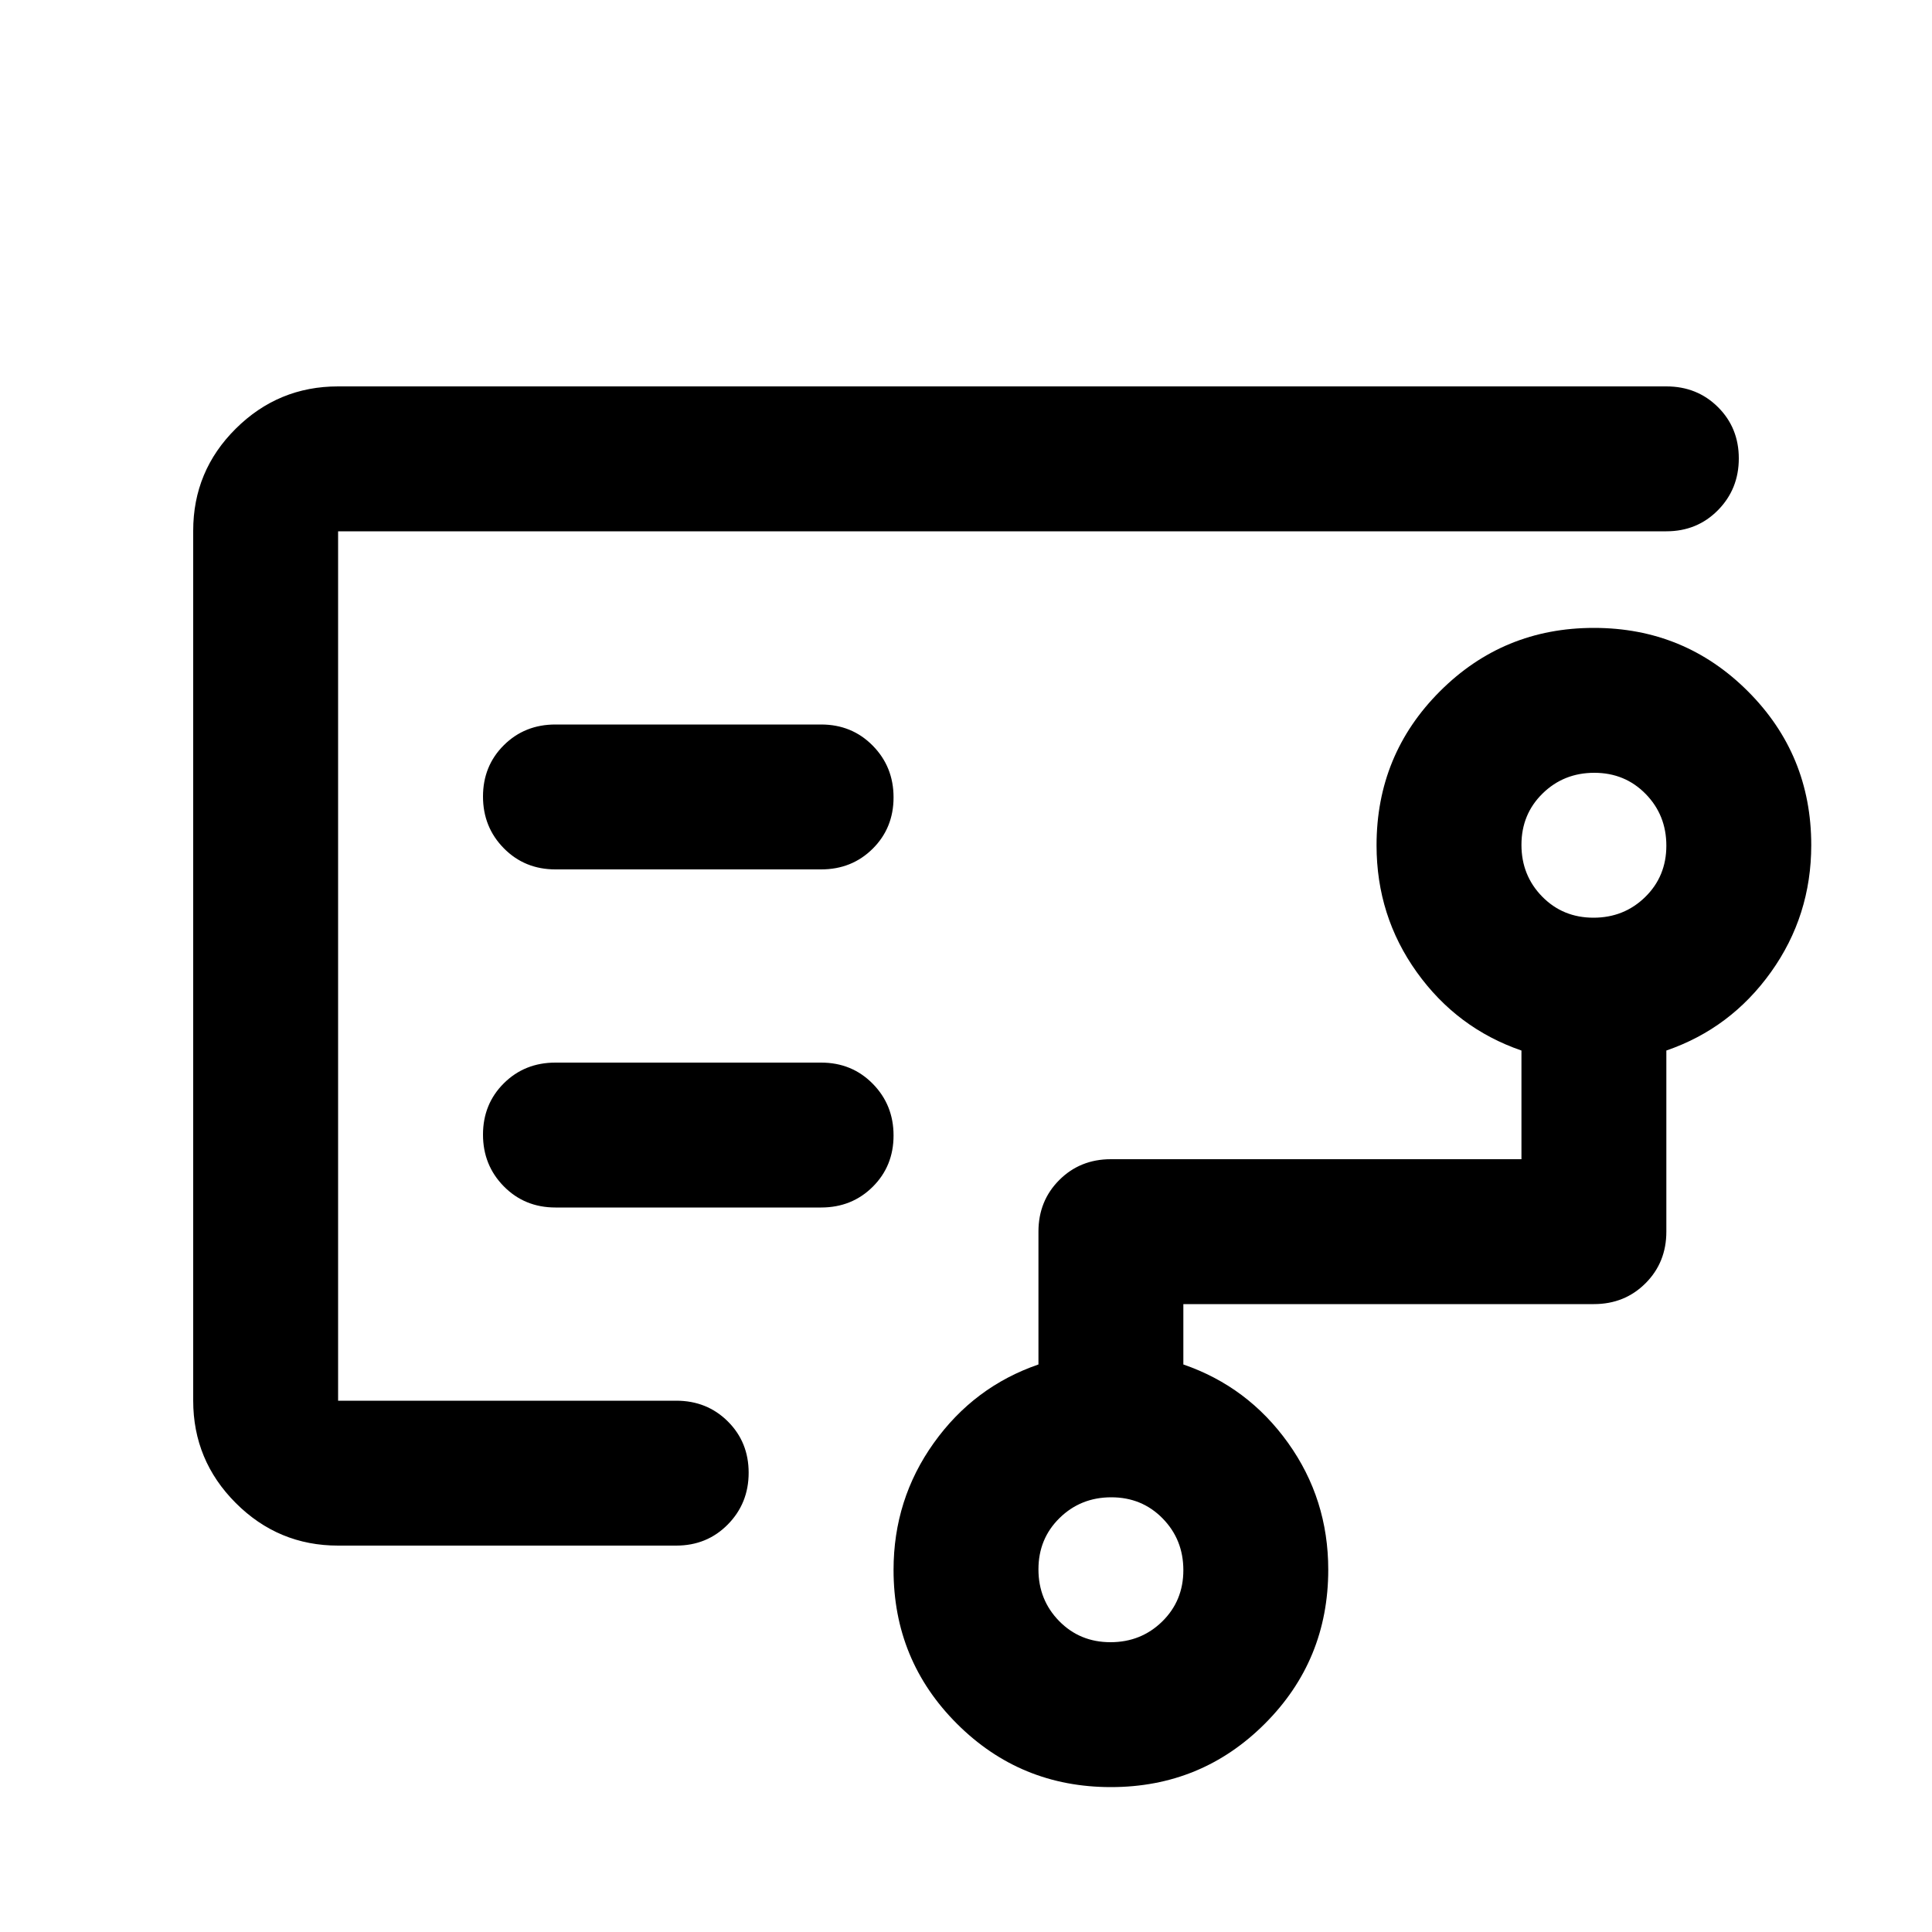 <svg xmlns="http://www.w3.org/2000/svg" height="20" viewBox="0 -960 960 960" width="20"><path d="M168-539.72V-264v-432 156.28ZM551.79-144q15.21 0 25.71-10.29t10.5-25.5q0-15.21-10.29-25.71t-25.5-10.5q-15.21 0-25.71 10.29t-10.5 25.5q0 15.21 10.29 25.71t25.5 10.5Zm240-360q15.21 0 25.71-10.29t10.5-25.5q0-15.21-10.29-25.71t-25.5-10.5q-15.21 0-25.71 10.29t-10.5 25.5q0 15.21 10.29 25.71t25.5 10.5ZM408-528q15.3 0 25.65-10.29Q444-548.58 444-563.79t-10.35-25.71Q423.3-600 408-600H276q-15.3 0-25.65 10.29Q240-579.42 240-564.21t10.35 25.71Q260.7-528 276-528h132Zm0 168q15.3 0 25.65-10.29Q444-380.58 444-395.79t-10.35-25.71Q423.3-432 408-432H276q-15.3 0-25.65 10.29Q240-411.42 240-396.21t10.35 25.71Q260.7-360 276-360h132ZM168-192q-29.7 0-50.85-21.16Q96-234.32 96-264.04v-432.24Q96-726 117.15-747T168-768h660q15.3 0 25.65 10.29Q864-747.42 864-732.21t-10.35 25.71Q843.3-696 828-696H168v432h168q15.3 0 25.65 10.29Q372-243.42 372-228.21t-10.35 25.71Q351.3-192 336-192H168ZM552-72q-45 0-76.5-31.48T444-179.92Q444-215 464-243t52-39v-66q0-15.3 10.35-25.65Q536.7-384 552-384h204v-54q-32-11-52-38.92t-20-63.05q0-45.03 31.5-76.53T792-648q45 0 76.5 31.48t31.5 76.44Q900-505 880-477t-52 39v90q0 15.3-10.35 25.65Q807.3-312 792-312H588v30q32 11 52 38.92t20 63.05q0 45.03-31.5 76.53T552-72Z"/></svg>